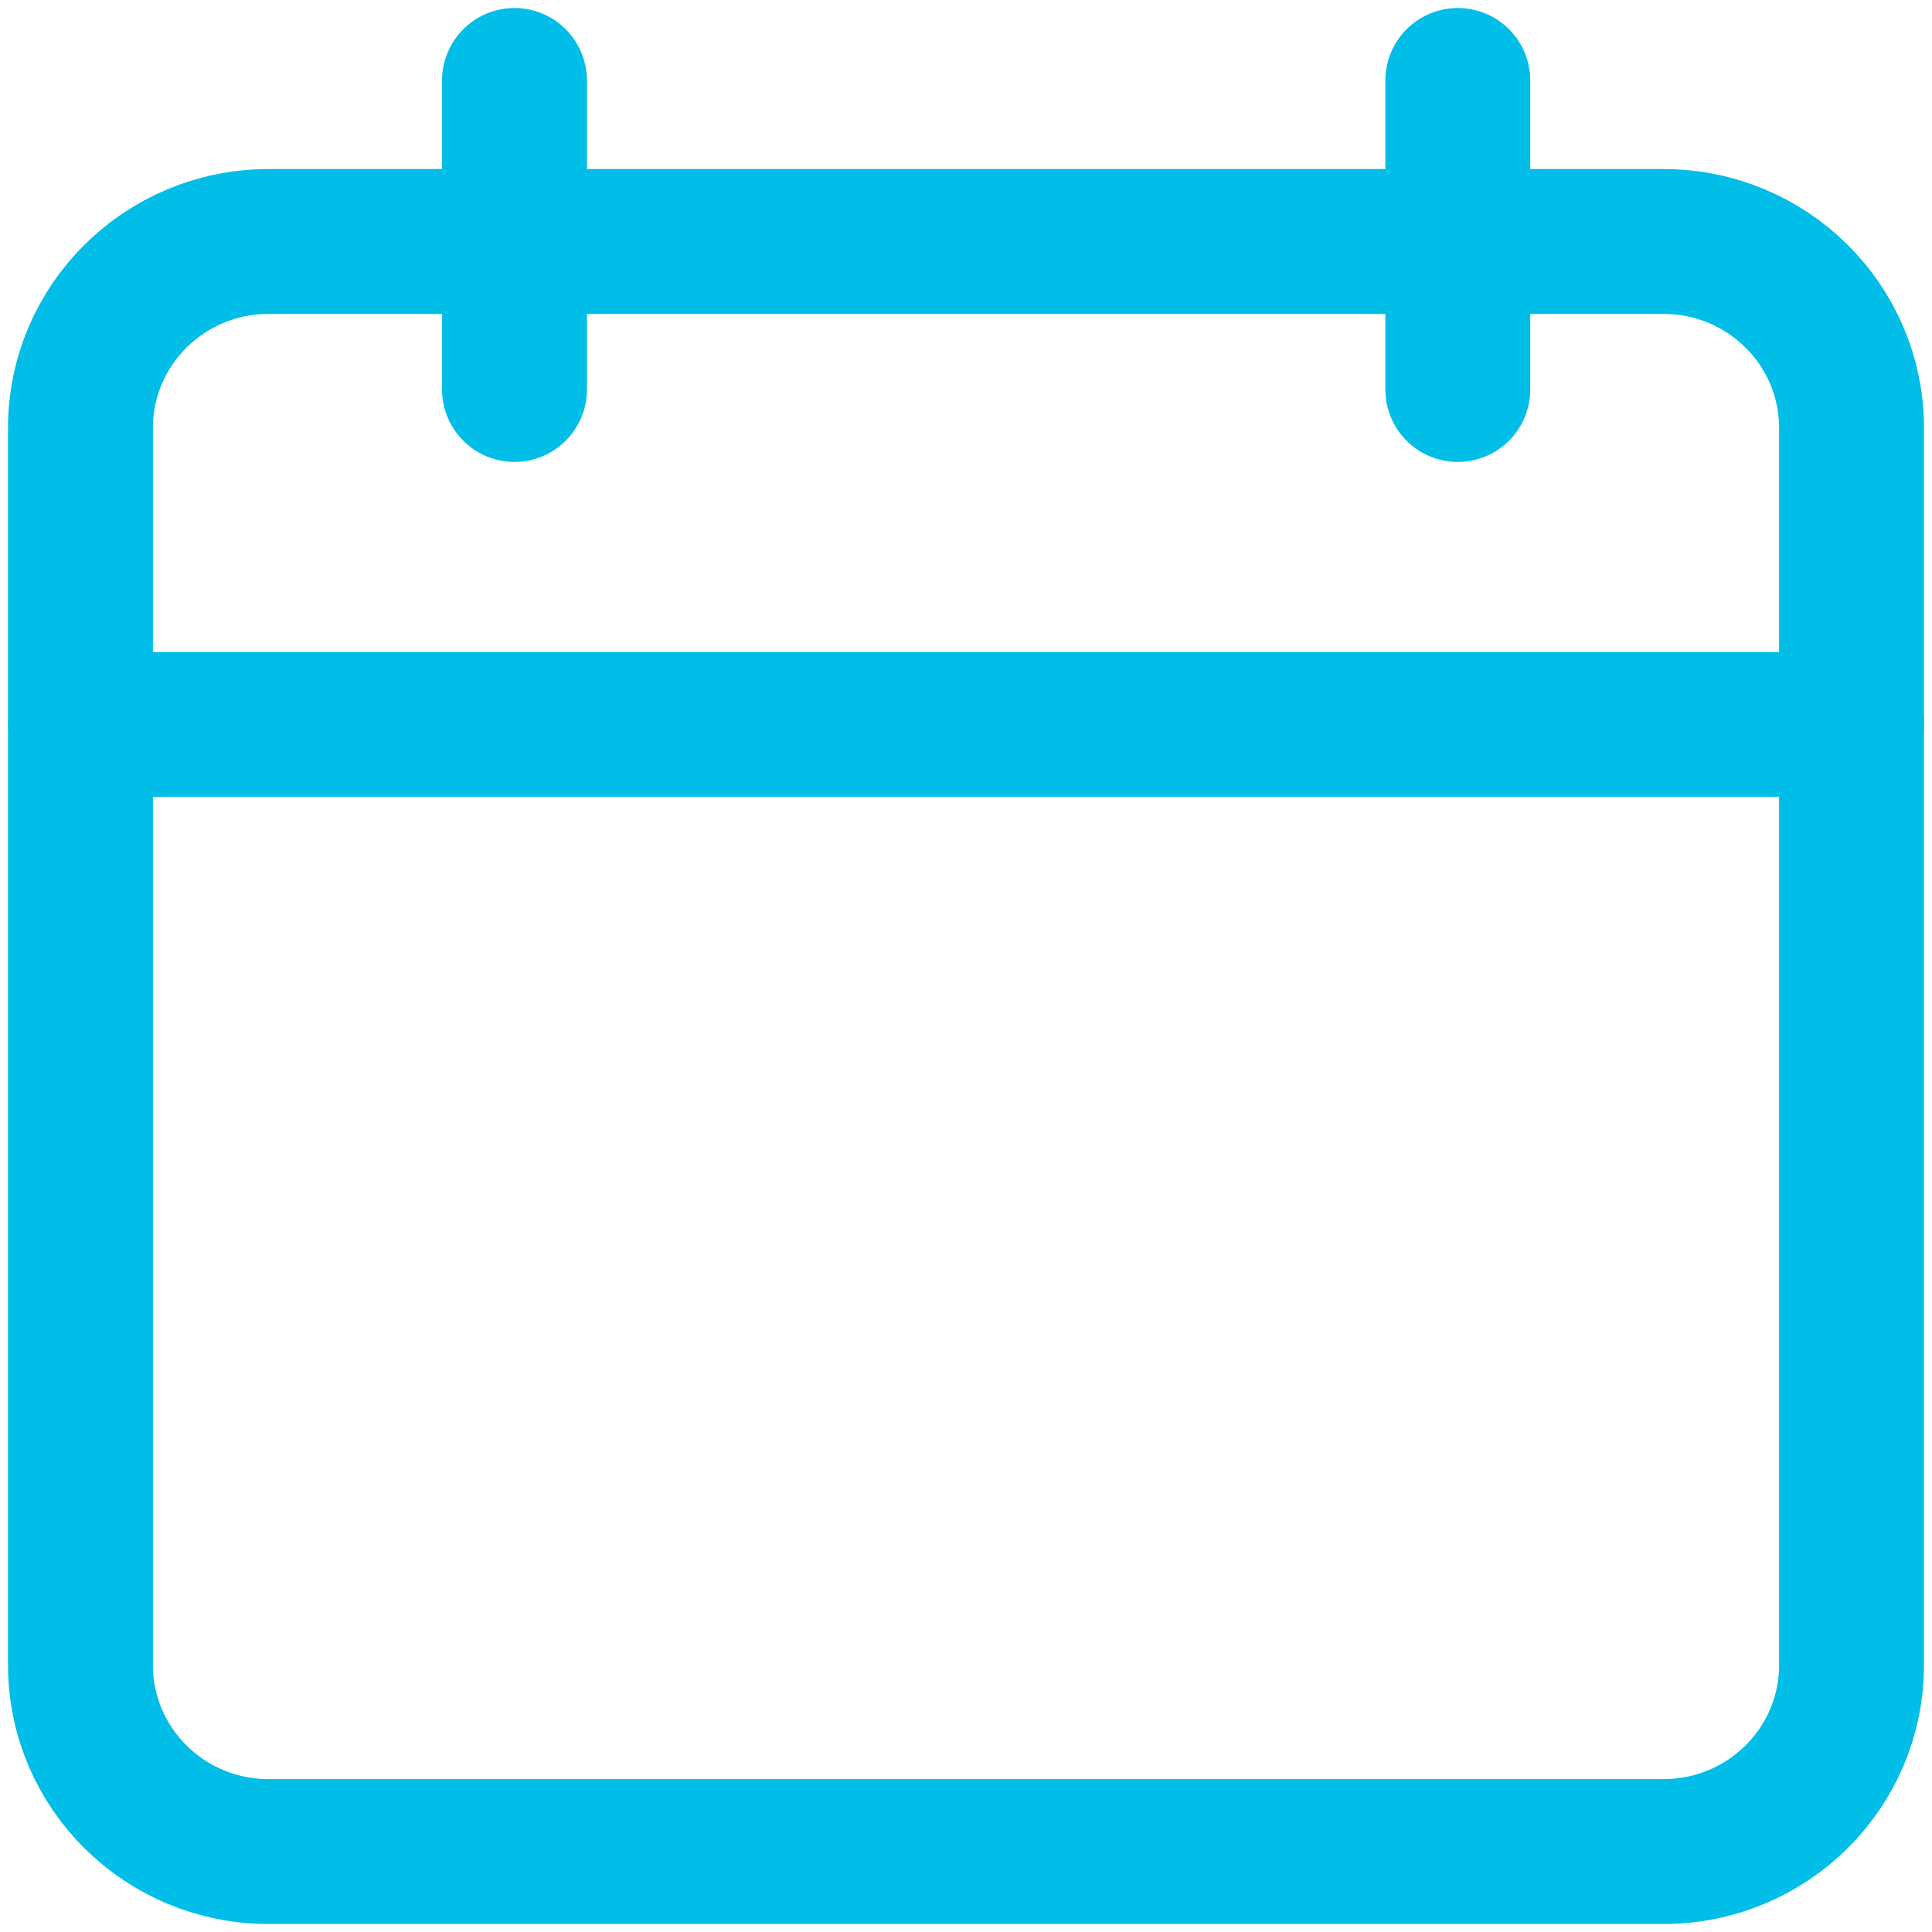 <svg width="20" height="20" viewBox="0 0 20 20" fill="none" xmlns="http://www.w3.org/2000/svg">
<path d="M17.221 2.5H2.779C1.705 2.5 0.833 3.364 0.833 4.43V17.237C0.833 18.303 1.705 19.167 2.779 19.167H17.221C18.296 19.167 19.167 18.303 19.167 17.237V4.43C19.167 3.364 18.296 2.5 17.221 2.5Z" stroke="#00BEE7" stroke-width="1.5" stroke-linecap="round" stroke-linejoin="round"/>
<path d="M5.326 0.833V4.032" stroke="#00BEE7" stroke-width="1.5" stroke-linecap="round" stroke-linejoin="round"/>
<path d="M15.091 0.833V4.032" stroke="#00BEE7" stroke-width="1.5" stroke-linecap="round" stroke-linejoin="round"/>
<path d="M0.833 7.5H19.168" stroke="#00BEE7" stroke-width="1.5" stroke-linecap="round" stroke-linejoin="round"/>
</svg>
